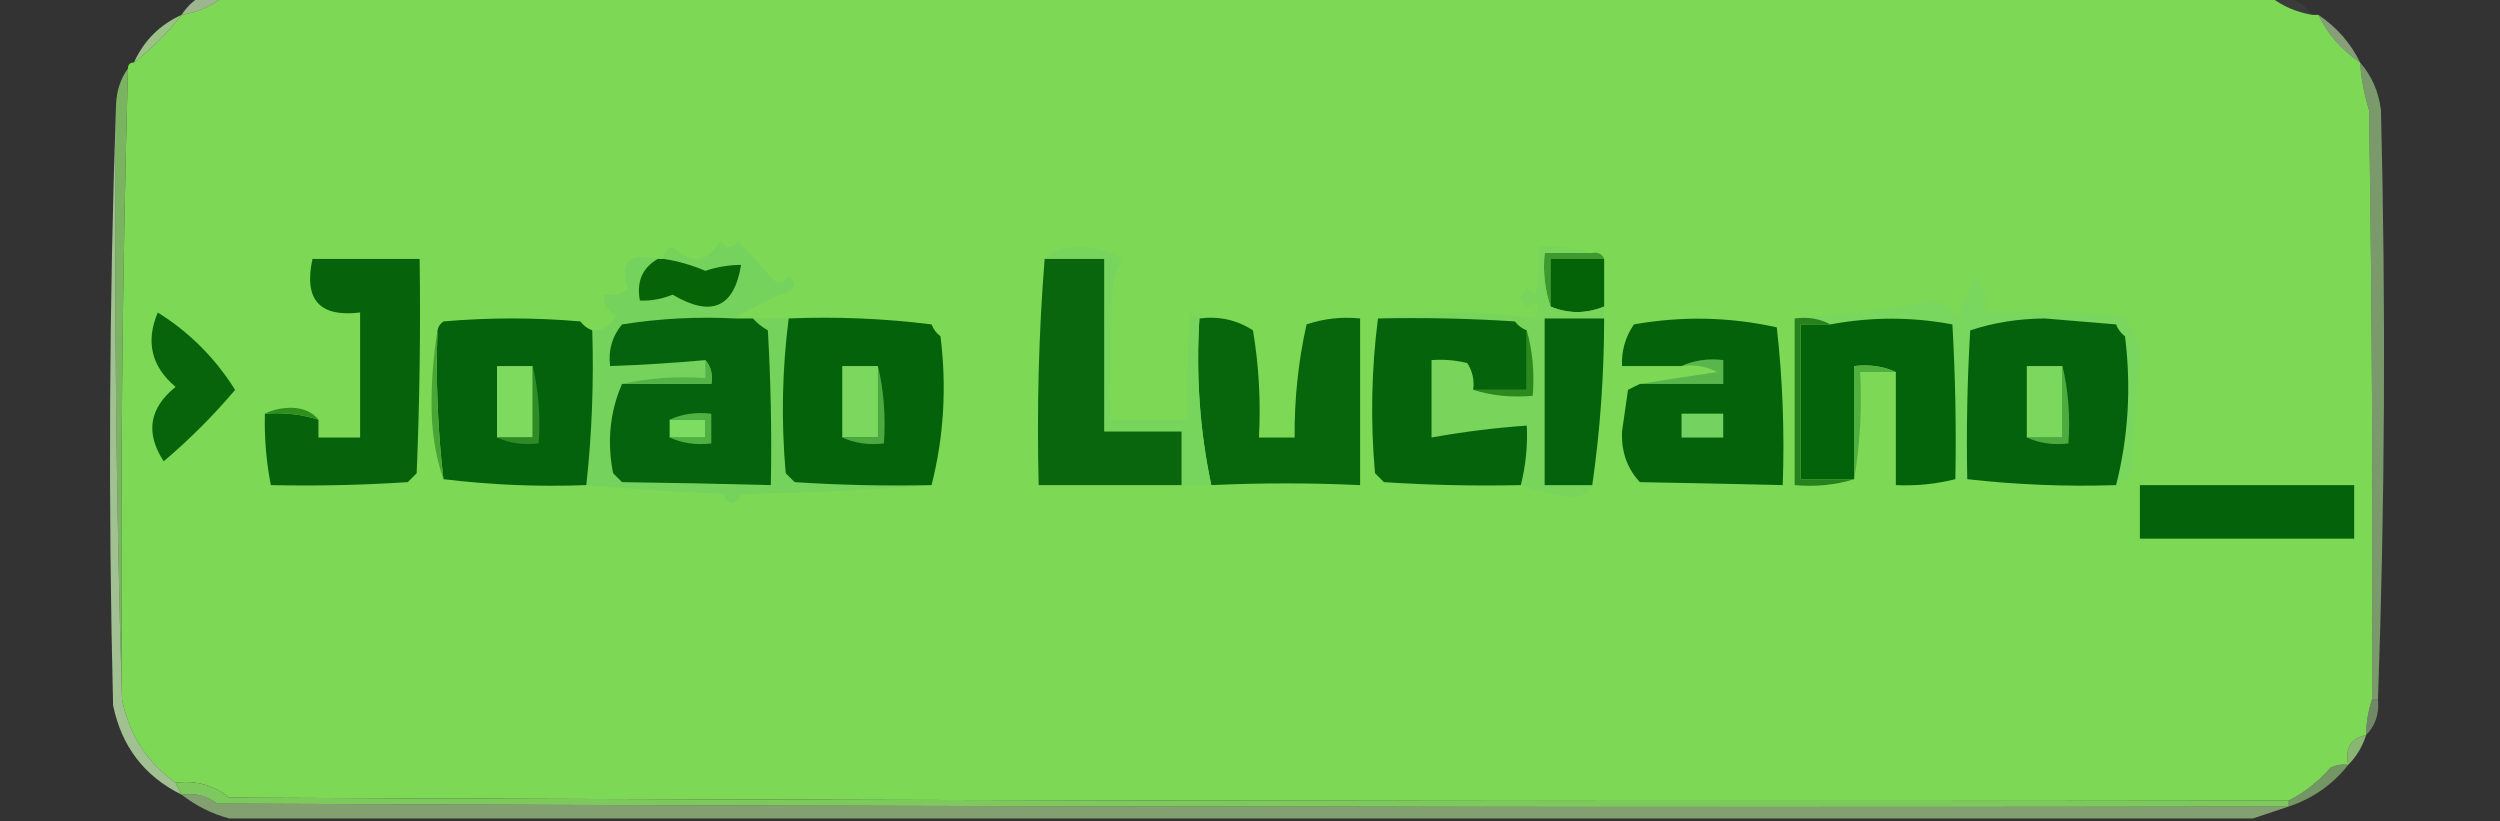 <?xml version="1.0" encoding="UTF-8"?>
<!DOCTYPE svg PUBLIC "-//W3C//DTD SVG 1.1//EN" "http://www.w3.org/Graphics/SVG/1.1/DTD/svg11.dtd">
<svg xmlns="http://www.w3.org/2000/svg" version="1.1" width="420px" height="138px" style="shape-rendering:geometricPrecision; text-rendering:geometricPrecision; image-rendering:optimizeQuality; fill-rule:evenodd; clip-rule:evenodd" xmlns:xlink="http://www.w3.org/1999/xlink">
<rect width="100%" height="100%" fill="#333333" stroke="none"/>
<g><path style="opacity:1" fill="#7dd856" d="M 37.5,-0.5 C 152.167,-0.5 266.833,-0.5 381.5,-0.5C 383.509,1.065 385.843,2.065 388.5,2.5C 388.833,2.5 389.167,2.5 389.5,2.5C 391.048,5.723 393.381,8.39 396.5,10.5C 396.678,13.216 397.178,15.883 398,18.5C 398.5,51.498 398.667,84.498 398.5,117.5C 397.85,119.435 397.517,121.435 397.5,123.5C 394.916,124.048 393.916,125.715 394.5,128.5C 393.448,128.351 392.448,128.517 391.5,129C 389.46,131.336 387.127,133.169 384.5,134.5C 269.166,134.667 153.833,134.5 38.5,134C 35.893,131.895 32.893,131.062 29.5,131.5C 24.673,128.039 21.673,123.372 20.5,117.5C 20.193,82.142 20.526,46.809 21.5,11.5C 21.5,10.833 21.833,10.5 22.5,10.5C 25.5,8.167 28.167,5.5 30.5,2.5C 33.157,2.065 35.491,1.065 37.5,-0.5 Z"/></g>
<g><path style="opacity:0.706" fill="#cbedb7" d="M 33.5,-0.5 C 34.833,-0.5 36.167,-0.5 37.5,-0.5C 35.491,1.065 33.157,2.065 30.5,2.5C 31.306,1.272 32.306,0.272 33.5,-0.5 Z"/></g>
<g><path style="opacity:0.047" fill="#dffacd" d="M 381.5,-0.5 C 382.5,-0.5 383.5,-0.5 384.5,-0.5C 386.076,0.143 387.41,1.143 388.5,2.5C 385.843,2.065 383.509,1.065 381.5,-0.5 Z"/></g>
<g><path style="opacity:0.604" fill="#bde6a6" d="M 389.5,2.5 C 392.573,4.569 394.906,7.236 396.5,10.5C 393.381,8.39 391.048,5.723 389.5,2.5 Z"/></g>
<g><path style="opacity:0.835" fill="#b1de98" d="M 30.5,2.5 C 28.167,5.5 25.5,8.167 22.5,10.5C 24.167,6.833 26.833,4.167 30.5,2.5 Z"/></g>
<g><path style="opacity:1" fill="#3e992e" d="M 267.5,42.5 C 268.492,42.328 269.158,42.662 269.5,43.5C 266.5,43.5 263.5,43.5 260.5,43.5C 260.5,46.167 260.5,48.833 260.5,51.5C 259.523,48.713 259.19,45.713 259.5,42.5C 262.167,42.5 264.833,42.5 267.5,42.5 Z"/></g>
<g><path style="opacity:1" fill="#79d65e" d="M 355.5,81.5 C 357.568,73.391 358.068,65.058 357,56.5C 356.308,55.975 355.808,55.308 355.5,54.5C 351.5,54.167 347.5,53.833 343.5,53.5C 339.075,53.537 334.909,54.204 331,55.5C 330.5,63.827 330.334,72.16 330.5,80.5C 329.833,80.5 329.167,80.5 328.5,80.5C 328.666,71.827 328.5,63.16 328,54.5C 321.197,53.219 314.364,53.219 307.5,54.5C 305.735,53.539 303.735,53.205 301.5,53.5C 309.429,52.94 317.429,51.94 325.5,50.5C 326.814,51.313 327.981,52.313 329,53.5C 329.853,51.065 330.853,48.731 332,46.5C 333.319,48.249 333.819,50.249 333.5,52.5C 341.174,52.334 348.841,52.5 356.5,53C 358.373,55.113 359.373,57.613 359.5,60.5C 358.793,66.813 358.293,73.147 358,79.5C 357.292,80.38 356.458,81.047 355.5,81.5 Z"/></g>
<g><path style="opacity:1" fill="#046207" d="M 269.5,43.5 C 269.5,46.167 269.5,48.833 269.5,51.5C 266.465,52.733 263.465,52.733 260.5,51.5C 260.5,48.833 260.5,46.167 260.5,43.5C 263.5,43.5 266.5,43.5 269.5,43.5 Z"/></g>
<g><path style="opacity:1" fill="#06630b" d="M 44.5,69.5 C 47.608,69.264 50.608,69.597 53.5,70.5C 53.5,71.5 53.5,72.5 53.5,73.5C 55.833,73.5 58.167,73.5 60.5,73.5C 60.5,66.5 60.5,59.5 60.5,52.5C 53.667,53.33 51,50.33 52.5,43.5C 58.5,43.5 64.5,43.5 70.5,43.5C 70.666,55.505 70.5,67.505 70,79.5C 69.5,80 69,80.5 68.5,81C 60.841,81.5 53.174,81.666 45.5,81.5C 44.728,77.548 44.395,73.548 44.5,69.5 Z"/></g>
<g><path style="opacity:1" fill="#78d45a" d="M 267.5,42.5 C 264.833,42.5 262.167,42.5 259.5,42.5C 259.19,45.713 259.523,48.713 260.5,51.5C 263.465,52.733 266.465,52.733 269.5,51.5C 269.5,52.167 269.5,52.833 269.5,53.5C 266.167,53.5 262.833,53.5 259.5,53.5C 259.5,62.833 259.5,72.167 259.5,81.5C 262.167,81.5 264.833,81.5 267.5,81.5C 266.688,82.993 265.355,83.66 263.5,83.5C 260.767,83.032 258.1,82.365 255.5,81.5C 256.324,78.236 256.658,74.902 256.5,71.5C 251.123,71.881 245.79,72.547 240.5,73.5C 240.5,69.167 240.5,64.833 240.5,60.5C 242.527,60.338 244.527,60.505 246.5,61C 247.38,62.356 247.714,63.856 247.5,65.5C 250.625,66.479 253.958,66.813 257.5,66.5C 257.815,62.629 257.482,58.962 256.5,55.5C 255.711,55.217 255.044,54.717 254.5,54C 246.841,53.5 239.174,53.334 231.5,53.5C 240.235,52.172 249.068,52.172 258,53.5C 258.866,51.104 258.366,50.437 256.5,51.5C 255.167,50.5 255.167,49.5 256.5,48.5C 257.086,48.709 257.586,49.043 258,49.5C 258.497,46.854 258.664,44.187 258.5,41.5C 261.713,41.19 264.713,41.523 267.5,42.5 Z"/></g>
<g><path style="opacity:1" fill="#03620b" d="M 269.5,53.5 C 269.486,63.029 268.819,72.363 267.5,81.5C 264.833,81.5 262.167,81.5 259.5,81.5C 259.5,72.167 259.5,62.833 259.5,53.5C 262.833,53.5 266.167,53.5 269.5,53.5 Z"/></g>
<g><path style="opacity:1" fill="#03630a" d="M 328.5,80.5 C 325.236,81.324 321.902,81.658 318.5,81.5C 318.5,75.167 318.5,68.833 318.5,62.5C 316.393,61.532 314.059,61.198 311.5,61.5C 311.5,67.833 311.5,74.167 311.5,80.5C 308.5,80.5 305.5,80.5 302.5,80.5C 302.5,71.833 302.5,63.167 302.5,54.5C 304.167,54.5 305.833,54.5 307.5,54.5C 314.364,53.219 321.197,53.219 328,54.5C 328.5,63.16 328.666,71.827 328.5,80.5 Z"/></g>
<g><path style="opacity:1" fill="#07640b" d="M 26.5,52.5 C 31.791,55.791 36.124,60.124 39.5,65.5C 35.833,69.833 31.833,73.833 27.5,77.5C 24.395,72.735 25.062,68.568 29.5,65C 25.439,61.59 24.439,57.423 26.5,52.5 Z"/></g>
<g><path style="opacity:1" fill="#04630b" d="M 231.5,53.5 C 239.174,53.334 246.841,53.5 254.5,54C 255.044,54.717 255.711,55.217 256.5,55.5C 256.5,58.833 256.5,62.167 256.5,65.5C 253.5,65.5 250.5,65.5 247.5,65.5C 247.714,63.856 247.38,62.356 246.5,61C 244.527,60.505 242.527,60.338 240.5,60.5C 240.5,64.833 240.5,69.167 240.5,73.5C 245.79,72.547 251.123,71.881 256.5,71.5C 256.658,74.902 256.324,78.236 255.5,81.5C 247.826,81.666 240.159,81.5 232.5,81C 232,80.5 231.5,80 231,79.5C 230.225,70.785 230.392,62.119 231.5,53.5 Z"/></g>
<g><path style="opacity:1" fill="#75d25c" d="M 123.5,53.5 C 117.132,53.17 110.798,53.504 104.5,54.5C 102.829,56.51 102.162,58.843 102.5,61.5C 107.845,61.313 113.178,60.98 118.5,60.5C 118.5,61.5 118.5,62.5 118.5,63.5C 113.637,63.181 108.97,63.514 104.5,64.5C 102.455,69.215 101.955,74.215 103,79.5C 103.5,80 104,80.5 104.5,81C 112.918,81.113 121.252,81.279 129.5,81.5C 129.666,72.827 129.5,64.16 129,55.5C 128.005,54.934 127.172,54.267 126.5,53.5C 128.5,53.5 130.5,53.5 132.5,53.5C 131.392,62.119 131.225,70.785 132,79.5C 132.5,80 133,80.5 133.5,81C 141.159,81.5 148.826,81.666 156.5,81.5C 146.008,82.33 135.341,82.83 124.5,83C 123.5,85 122.5,85 121.5,83C 113.815,82.647 106.148,82.147 98.5,81.5C 99.442,72.887 99.775,64.221 99.5,55.5C 101.359,55.539 102.692,54.706 103.5,53C 102.027,52.29 101.36,51.124 101.5,49.5C 102.978,49.762 104.311,49.429 105.5,48.5C 103.957,44.071 105.624,42.404 110.5,43.5C 107.909,44.991 106.909,47.325 107.5,50.5C 109.401,50.567 111.234,50.233 113,49.5C 119.503,53.363 123.336,51.696 124.5,44.5C 122.453,44.511 120.453,44.844 118.5,45.5C 116.238,44.533 113.905,43.866 111.5,43.5C 111.47,42.503 111.97,41.836 113,41.5C 116.223,44.502 118.89,44.169 121,40.5C 122,41.833 123,41.833 124,40.5C 125.89,42.41 127.723,44.41 129.5,46.5C 130.5,47.833 131.5,47.833 132.5,46.5C 133.711,47.274 133.711,48.107 132.5,49C 129.17,50.249 126.17,51.749 123.5,53.5 Z"/></g>
<g><path style="opacity:1" fill="#04630c" d="M 123.5,53.5 C 124.5,53.5 125.5,53.5 126.5,53.5C 127.172,54.267 128.005,54.934 129,55.5C 129.5,64.16 129.666,72.827 129.5,81.5C 121.252,81.279 112.918,81.113 104.5,81C 104,80.5 103.5,80 103,79.5C 101.955,74.215 102.455,69.215 104.5,64.5C 109.5,64.5 114.5,64.5 119.5,64.5C 119.768,62.901 119.434,61.568 118.5,60.5C 113.178,60.98 107.845,61.313 102.5,61.5C 102.162,58.843 102.829,56.51 104.5,54.5C 110.798,53.504 117.132,53.17 123.5,53.5 Z"/></g>
<g><path style="opacity:1" fill="#066307" d="M 110.5,43.5 C 110.833,43.5 111.167,43.5 111.5,43.5C 113.905,43.866 116.238,44.533 118.5,45.5C 120.453,44.844 122.453,44.511 124.5,44.5C 123.336,51.696 119.503,53.363 113,49.5C 111.234,50.233 109.401,50.567 107.5,50.5C 106.909,47.325 107.909,44.991 110.5,43.5 Z"/></g>
<g><path style="opacity:1" fill="#03620b" d="M 99.5,55.5 C 99.775,64.221 99.442,72.887 98.5,81.5C 90.414,81.8 82.414,81.467 74.5,80.5C 73.531,72.252 73.198,63.918 73.5,55.5C 73.611,54.883 73.944,54.383 74.5,54C 82.167,53.333 89.833,53.333 97.5,54C 98.044,54.717 98.711,55.217 99.5,55.5 Z"/></g>
<g><path style="opacity:1" fill="#53b347" d="M 118.5,60.5 C 119.434,61.568 119.768,62.901 119.5,64.5C 114.5,64.5 109.5,64.5 104.5,64.5C 108.97,63.514 113.637,63.181 118.5,63.5C 118.5,62.5 118.5,61.5 118.5,60.5 Z"/></g>
<g><path style="opacity:1" fill="#03620a" d="M 132.5,53.5 C 140.528,53.169 148.528,53.502 156.5,54.5C 156.808,55.308 157.308,55.975 158,56.5C 159.068,65.058 158.568,73.391 156.5,81.5C 148.826,81.666 141.159,81.5 133.5,81C 133,80.5 132.5,80 132,79.5C 131.225,70.785 131.392,62.119 132.5,53.5 Z"/></g>
<g><path style="opacity:1" fill="#07650c" d="M 201.5,53.5 C 204.788,53.073 207.788,53.74 210.5,55.5C 211.496,61.463 211.829,67.463 211.5,73.5C 213.5,73.5 215.5,73.5 217.5,73.5C 217.442,67.075 218.109,60.742 219.5,54.5C 222.428,53.516 225.428,53.183 228.5,53.5C 228.5,62.833 228.5,72.167 228.5,81.5C 220.256,81.114 211.923,81.114 203.5,81.5C 201.569,72.43 200.903,63.097 201.5,53.5 Z"/></g>
<g><path style="opacity:1" fill="#58b64c" d="M 282.5,61.5 C 284.607,60.532 286.941,60.198 289.5,60.5C 289.5,61.833 289.5,63.167 289.5,64.5C 284.833,64.5 280.167,64.5 275.5,64.5C 279.684,63.834 284.018,63.167 288.5,62.5C 286.604,61.534 284.604,61.201 282.5,61.5 Z"/></g>
<g><path style="opacity:1" fill="#2d891e" d="M 256.5,55.5 C 257.482,58.962 257.815,62.629 257.5,66.5C 253.958,66.813 250.625,66.479 247.5,65.5C 250.5,65.5 253.5,65.5 256.5,65.5C 256.5,62.167 256.5,58.833 256.5,55.5 Z"/></g>
<g><path style="opacity:1" fill="#7ed95f" d="M 89.5,61.5 C 89.5,65.5 89.5,69.5 89.5,73.5C 87.5,73.5 85.5,73.5 83.5,73.5C 83.5,69.5 83.5,65.5 83.5,61.5C 85.5,61.5 87.5,61.5 89.5,61.5 Z"/></g>
<g><path style="opacity:1" fill="#7cd75f" d="M 147.5,61.5 C 147.5,65.5 147.5,69.5 147.5,73.5C 145.5,73.5 143.5,73.5 141.5,73.5C 141.5,69.5 141.5,65.5 141.5,61.5C 143.5,61.5 145.5,61.5 147.5,61.5 Z"/></g>
<g><path style="opacity:1" fill="#4ca93f" d="M 147.5,61.5 C 148.485,65.634 148.818,69.968 148.5,74.5C 145.941,74.802 143.607,74.468 141.5,73.5C 143.5,73.5 145.5,73.5 147.5,73.5C 147.5,69.5 147.5,65.5 147.5,61.5 Z"/></g>
<g><path style="opacity:1" fill="#77d55e" d="M 201.5,53.5 C 200.903,63.097 201.569,72.43 203.5,81.5C 201.833,81.5 200.167,81.5 198.5,81.5C 198.5,78.5 198.5,75.5 198.5,72.5C 194.167,72.5 189.833,72.5 185.5,72.5C 185.5,62.833 185.5,53.167 185.5,43.5C 182.167,43.5 178.833,43.5 175.5,43.5C 176.694,42.223 178.36,41.556 180.5,41.5C 183.388,41.385 186.055,42.052 188.5,43.5C 187.902,44.795 187.402,46.128 187,47.5C 186.5,55.159 186.334,62.826 186.5,70.5C 190.833,70.5 195.167,70.5 199.5,70.5C 199.334,64.491 199.501,58.491 200,52.5C 200.383,53.056 200.883,53.389 201.5,53.5 Z"/></g>
<g><path style="opacity:1" fill="#2f8e1c" d="M 44.5,69.5 C 45.793,68.842 47.293,68.508 49,68.5C 50.986,68.569 52.486,69.235 53.5,70.5C 50.608,69.597 47.608,69.264 44.5,69.5 Z"/></g>
<g><path style="opacity:1" fill="#51af3f" d="M 318.5,62.5 C 316.5,62.5 314.5,62.5 312.5,62.5C 312.823,68.69 312.49,74.69 311.5,80.5C 311.5,74.167 311.5,67.833 311.5,61.5C 314.059,61.198 316.393,61.532 318.5,62.5 Z"/></g>
<g><path style="opacity:1" fill="#2e8b25" d="M 89.5,61.5 C 90.485,65.634 90.818,69.968 90.5,74.5C 87.941,74.802 85.607,74.468 83.5,73.5C 85.5,73.5 87.5,73.5 89.5,73.5C 89.5,69.5 89.5,65.5 89.5,61.5 Z"/></g>
<g><path style="opacity:1" fill="#50b042" d="M 112.5,70.5 C 114.607,69.532 116.941,69.198 119.5,69.5C 119.5,71.167 119.5,72.833 119.5,74.5C 116.941,74.802 114.607,74.468 112.5,73.5C 114.5,73.5 116.5,73.5 118.5,73.5C 118.5,72.5 118.5,71.5 118.5,70.5C 116.5,70.5 114.5,70.5 112.5,70.5 Z"/></g>
<g><path style="opacity:1" fill="#7cdd62" d="M 112.5,70.5 C 114.5,70.5 116.5,70.5 118.5,70.5C 118.5,71.5 118.5,72.5 118.5,73.5C 116.5,73.5 114.5,73.5 112.5,73.5C 112.5,72.5 112.5,71.5 112.5,70.5 Z"/></g>
<g><path style="opacity:0.598" fill="#ace094" d="M 396.5,10.5 C 398.446,12.734 399.613,15.401 400,18.5C 400.831,51.669 400.664,84.669 399.5,117.5C 399.167,117.5 398.833,117.5 398.5,117.5C 398.667,84.498 398.5,51.498 398,18.5C 397.178,15.883 396.678,13.216 396.5,10.5 Z"/></g>
<g><path style="opacity:1" fill="#49a635" d="M 73.5,55.5 C 73.198,63.918 73.531,72.252 74.5,80.5C 73.175,76.724 72.508,72.557 72.5,68C 72.501,63.653 72.834,59.486 73.5,55.5 Z"/></g>
<g><path style="opacity:1" fill="#09660d" d="M 175.5,43.5 C 178.833,43.5 182.167,43.5 185.5,43.5C 185.5,53.167 185.5,62.833 185.5,72.5C 189.833,72.5 194.167,72.5 198.5,72.5C 198.5,75.5 198.5,78.5 198.5,81.5C 190.5,81.5 182.5,81.5 174.5,81.5C 174.171,68.656 174.505,55.989 175.5,43.5 Z"/></g>
<g><path style="opacity:1" fill="#27811d" d="M 301.5,53.5 C 303.735,53.205 305.735,53.539 307.5,54.5C 305.833,54.5 304.167,54.5 302.5,54.5C 302.5,63.167 302.5,71.833 302.5,80.5C 305.5,80.5 308.5,80.5 311.5,80.5C 308.375,81.479 305.042,81.813 301.5,81.5C 301.5,72.167 301.5,62.833 301.5,53.5 Z"/></g>
<g><path style="opacity:1" fill="#03620b" d="M 355.5,81.5 C 347.112,81.773 338.779,81.44 330.5,80.5C 330.334,72.16 330.5,63.827 331,55.5C 334.909,54.204 339.075,53.537 343.5,53.5C 347.5,53.833 351.5,54.167 355.5,54.5C 355.808,55.308 356.308,55.975 357,56.5C 358.068,65.058 357.568,73.391 355.5,81.5 Z"/></g>
<g><path style="opacity:1" fill="#4caa3f" d="M 346.5,61.5 C 347.485,65.634 347.818,69.968 347.5,74.5C 344.941,74.802 342.607,74.468 340.5,73.5C 342.5,73.5 344.5,73.5 346.5,73.5C 346.5,69.5 346.5,65.5 346.5,61.5 Z"/></g>
<g><path style="opacity:1" fill="#7bd75e" d="M 346.5,61.5 C 346.5,65.5 346.5,69.5 346.5,73.5C 344.5,73.5 342.5,73.5 340.5,73.5C 340.5,69.5 340.5,65.5 340.5,61.5C 342.5,61.5 344.5,61.5 346.5,61.5 Z"/></g>
<g><path style="opacity:1" fill="#04630a" d="M 275.5,64.5 C 280.167,64.5 284.833,64.5 289.5,64.5C 289.5,63.167 289.5,61.833 289.5,60.5C 286.941,60.198 284.607,60.532 282.5,61.5C 279.167,61.5 275.833,61.5 272.5,61.5C 272.387,58.951 273.054,56.618 274.5,54.5C 282.584,53.066 290.584,53.232 298.5,55C 299.484,63.749 299.817,72.582 299.5,81.5C 291.645,81.312 283.645,81.146 275.5,81C 273.362,78.717 272.362,75.883 272.5,72.5C 272.833,70.167 273.167,67.833 273.5,65.5C 274.183,65.137 274.85,64.804 275.5,64.5 Z"/></g>
<g><path style="opacity:1" fill="#74d360" d="M 282.5,69.5 C 284.833,69.5 287.167,69.5 289.5,69.5C 289.5,70.833 289.5,72.167 289.5,73.5C 287.167,73.5 284.833,73.5 282.5,73.5C 282.5,72.167 282.5,70.833 282.5,69.5 Z"/></g>
<g><path style="opacity:0.82" fill="#8bd06c" d="M 21.5,11.5 C 20.526,46.809 20.193,82.142 20.5,117.5C 19.502,84.338 19.168,51.004 19.5,17.5C 19.595,15.214 20.262,13.214 21.5,11.5 Z"/></g>
<g><path style="opacity:1" fill="#04630a" d="M 359.5,81.5 C 371.5,81.5 383.5,81.5 395.5,81.5C 395.5,84.5 395.5,87.5 395.5,90.5C 383.5,90.5 371.5,90.5 359.5,90.5C 359.5,87.5 359.5,84.5 359.5,81.5 Z"/></g>
<g><path style="opacity:0.482" fill="#b5e4a1" d="M 398.5,117.5 C 398.833,117.5 399.167,117.5 399.5,117.5C 399.741,119.898 399.074,121.898 397.5,123.5C 397.517,121.435 397.85,119.435 398.5,117.5 Z"/></g>
<g><path style="opacity:0.784" fill="#c1e8ac" d="M 19.5,17.5 C 19.168,51.004 19.502,84.338 20.5,117.5C 21.673,123.372 24.673,128.039 29.5,131.5C 29.833,132.167 30.167,132.833 30.5,133.5C 24.263,130.42 20.43,125.42 19,118.5C 18.169,84.664 18.336,50.998 19.5,17.5 Z"/></g>
<g><path style="opacity:0.769" fill="#a3de86" d="M 397.5,123.5 C 396.89,125.434 395.89,127.101 394.5,128.5C 393.916,125.715 394.916,124.048 397.5,123.5 Z"/></g>
<g><path style="opacity:0.592" fill="#a1d886" d="M 394.5,128.5 C 391.875,131.815 388.542,134.149 384.5,135.5C 384.5,135.167 384.5,134.833 384.5,134.5C 387.127,133.169 389.46,131.336 391.5,129C 392.448,128.517 393.448,128.351 394.5,128.5 Z"/></g>
<g><path style="opacity:0.935" fill="#82d460" d="M 29.5,131.5 C 32.893,131.062 35.893,131.895 38.5,134C 153.833,134.5 269.166,134.667 384.5,134.5C 384.5,134.833 384.5,135.167 384.5,135.5C 268.5,135.667 152.5,135.5 36.5,135C 34.751,133.681 32.751,133.181 30.5,133.5C 30.167,132.833 29.833,132.167 29.5,131.5 Z"/></g>
<g><path style="opacity:0.647" fill="#aedc92" d="M 30.5,133.5 C 32.751,133.181 34.751,133.681 36.5,135C 152.5,135.5 268.5,135.667 384.5,135.5C 382.5,136.167 380.5,136.833 378.5,137.5C 265.167,137.5 151.833,137.5 38.5,137.5C 35.596,136.715 32.93,135.381 30.5,133.5 Z"/></g>
</svg>

